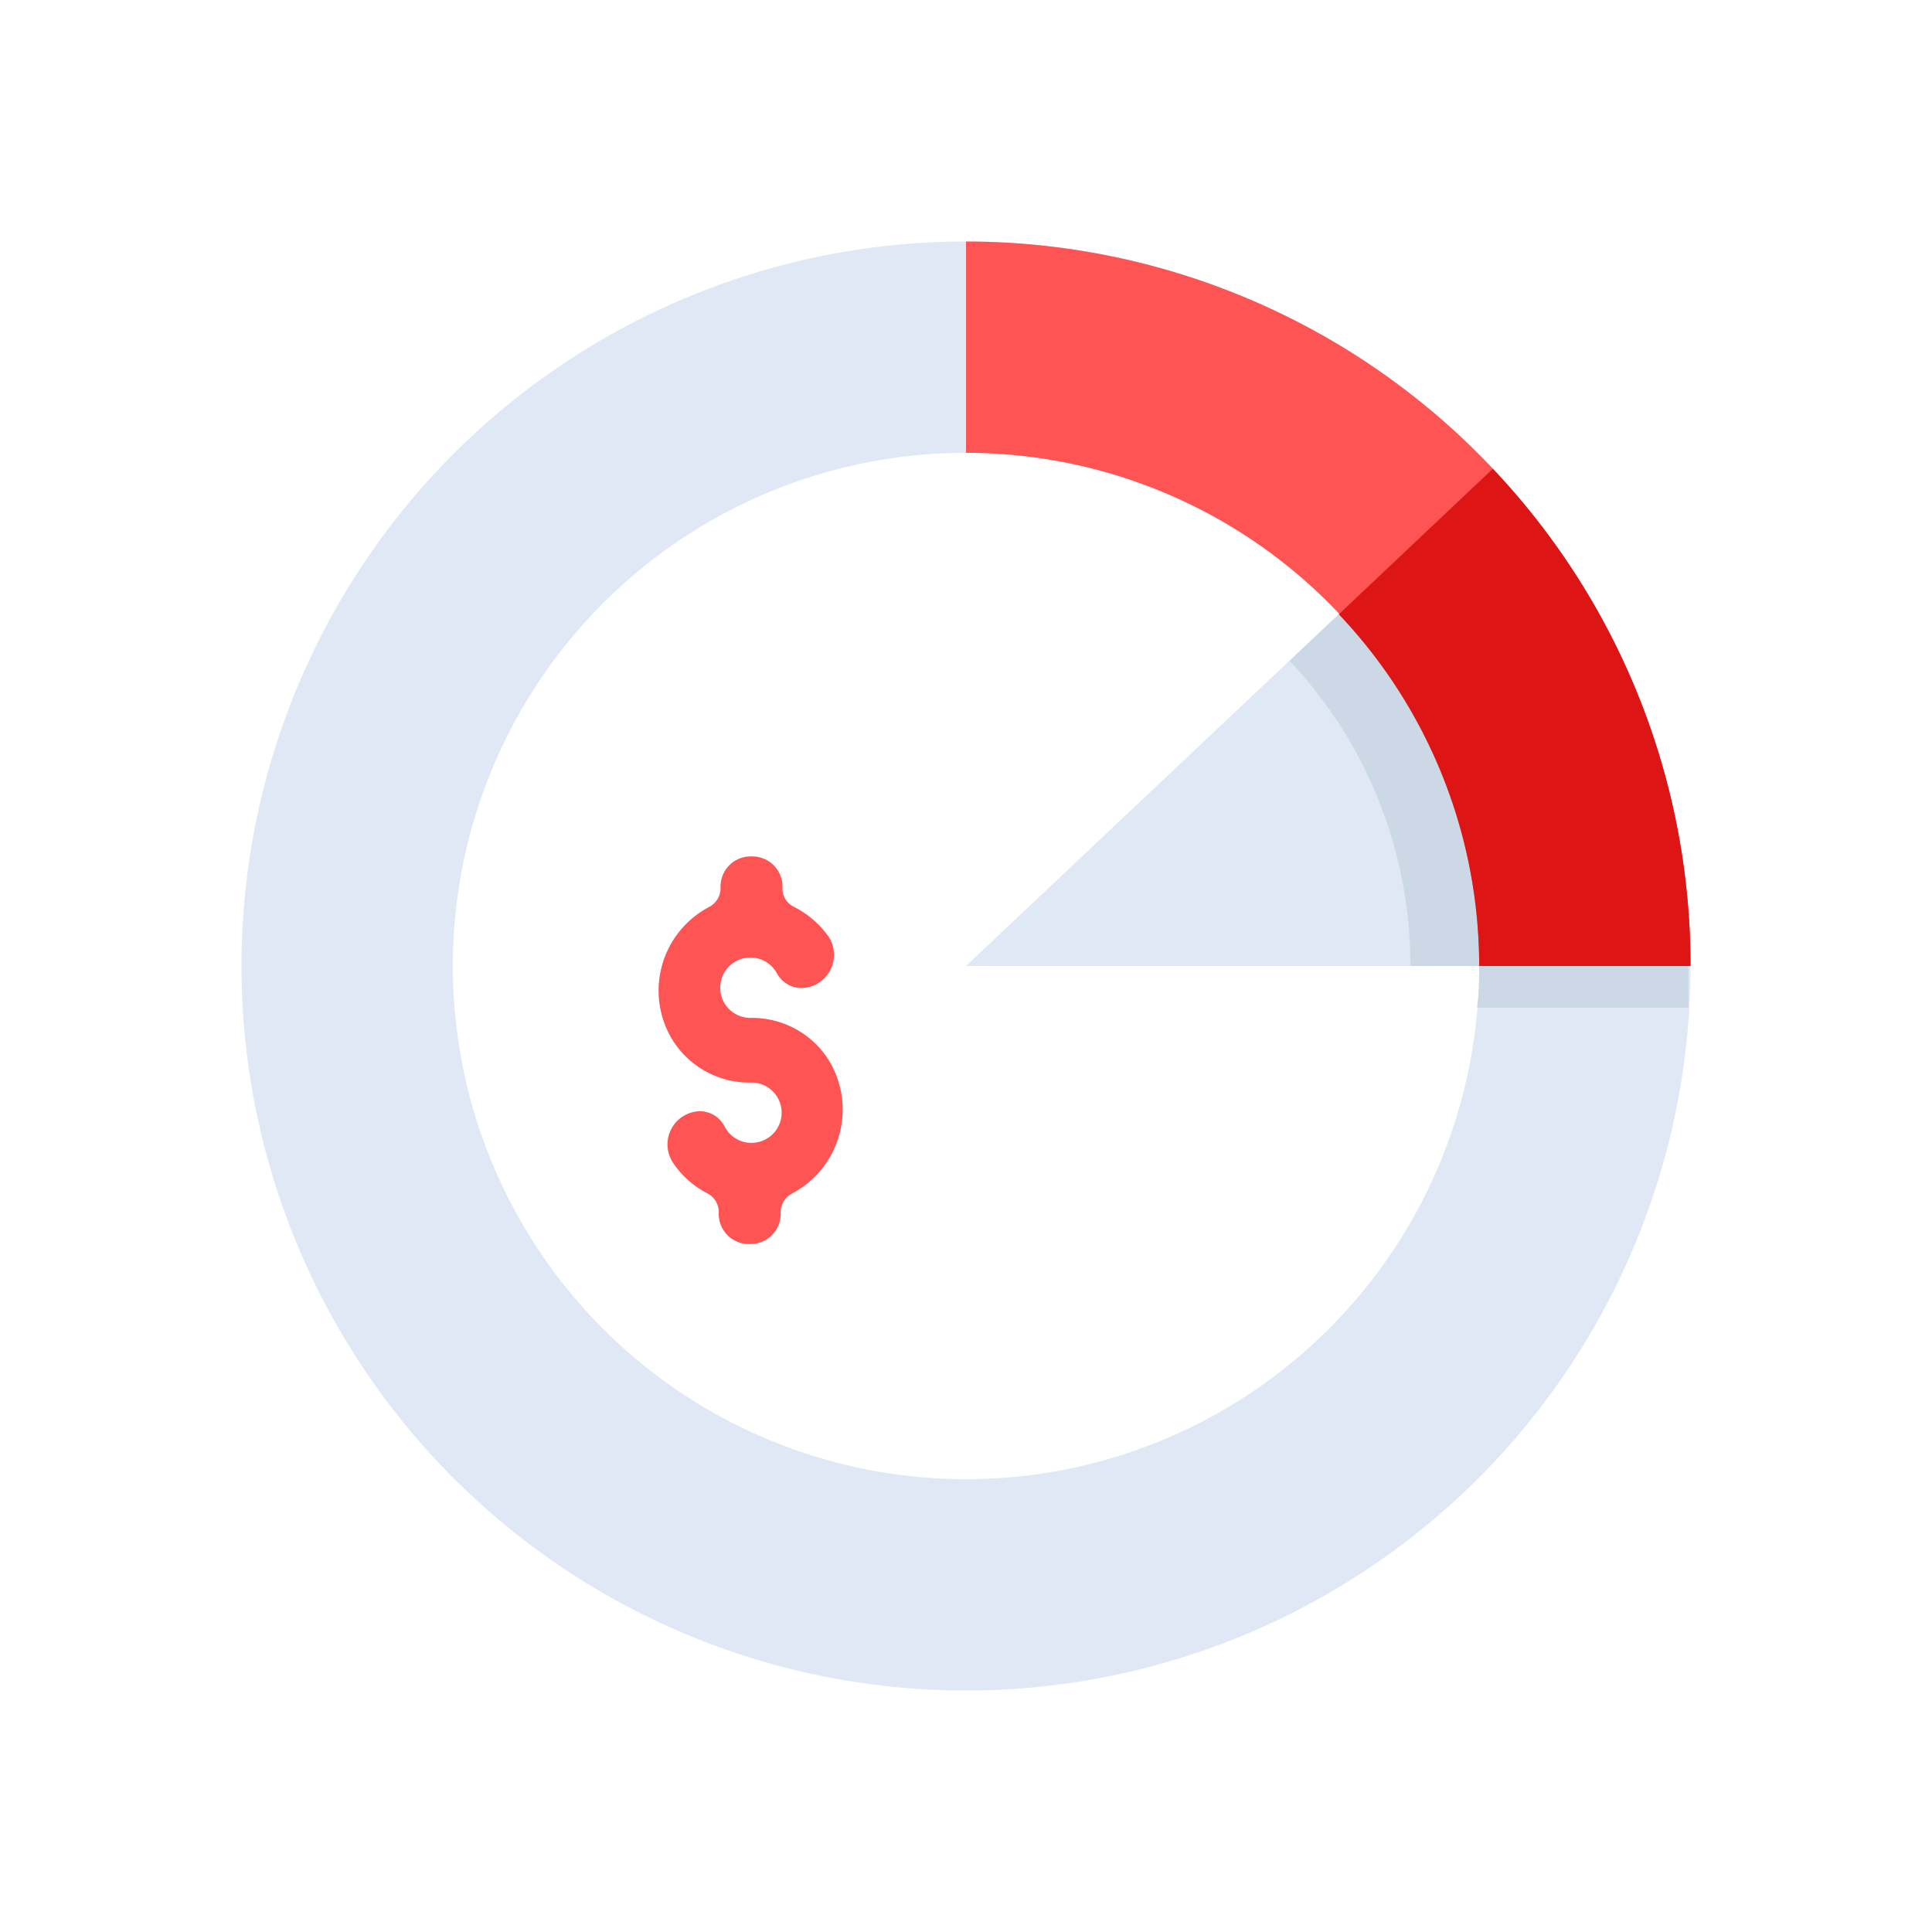 <svg id="Layer_1" data-name="Layer 1" xmlns="http://www.w3.org/2000/svg" viewBox="0 0 64 64"><defs><style>.cls-1{fill:#dfe8f4;}.cls-2{fill:#ccd8e5;}.cls-3{fill:#ff5454;}.cls-4{fill:#dd1515;}</style></defs><title>e-commerce, commerce, shopping, chart, analytics, statistics, finance</title><path class="cls-1" d="M32,32H56a23.9,23.9,0,0,0-6.55-16.47Z"/><path class="cls-2" d="M49.45,15.53l-6.73,6.36a14.69,14.69,0,0,1,4,10.11H56A23.9,23.9,0,0,0,49.45,15.53Z"/><path class="cls-1" d="M32,15A17,17,0,1,1,15,32,17,17,0,0,1,32,15m0-7A24,24,0,1,0,56,32,24,24,0,0,0,32,8Z"/><path class="cls-2" d="M49,32c0,.46,0,.92-.07,1.38h7c0-.46,0-.92,0-1.38s0-.67,0-1H49C49,31.33,49,31.66,49,32Z"/><path class="cls-3" d="M32,8v7A17,17,0,0,1,49,32h7A24,24,0,0,0,32,8Z"/><path class="cls-4" d="M44.35,20.35A16.93,16.93,0,0,1,49,32h7a23.9,23.9,0,0,0-6.55-16.47Z"/><path class="cls-3" d="M24.86,33.72a1,1,0,1,1,.87-1.49.93.93,0,0,0,.79.5h0a1.1,1.1,0,0,0,.93-1.7,3.16,3.16,0,0,0-1.17-1,.67.67,0,0,1-.36-.61h0a1,1,0,0,0-1-1.05h0a1,1,0,0,0-1.05,1.05h0a.71.71,0,0,1-.37.62,3.13,3.13,0,0,0-1.21,4.43,3,3,0,0,0,2.64,1.39A1,1,0,1,1,24,37.31a.93.93,0,0,0-.79-.5h0a1.1,1.1,0,0,0-.9,1.73,3.05,3.05,0,0,0,1.14,1,.7.7,0,0,1,.36.62h0a1,1,0,0,0,1.05,1.05h0a1,1,0,0,0,1-1.05h0a.7.7,0,0,1,.37-.62,3.14,3.14,0,0,0,1.18-4.49A3,3,0,0,0,24.86,33.72Z"/></svg>